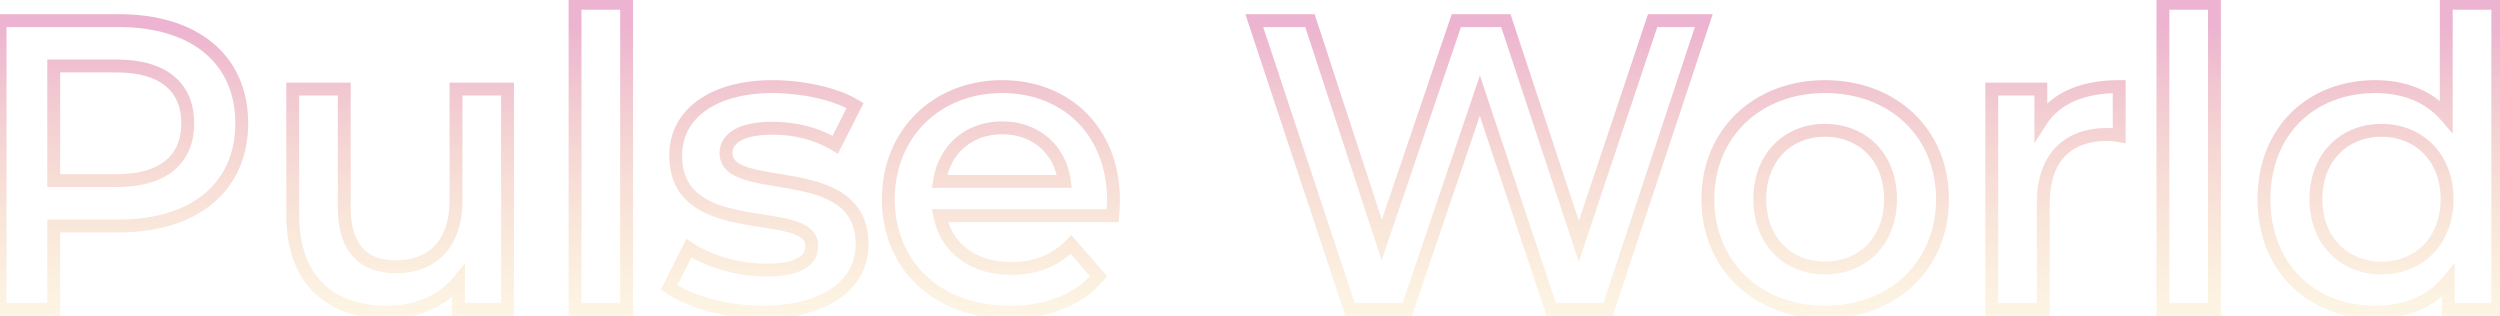 <svg width="388" height="49" viewBox="0 0 388 49" fill="none" xmlns="http://www.w3.org/2000/svg">
<path d="M0.016 3.2V2.2H-0.984V3.2H0.016ZM0.016 48H-0.984V49H0.016V48ZM8.336 48V49H9.336V48H8.336ZM8.336 35.072V34.072H7.336V35.072H8.336ZM8.336 28.032H7.336V29.032H8.336V28.032ZM8.336 10.24V9.24H7.336V10.24H8.336ZM18.448 2.2H0.016V4.2H18.448V2.2ZM-0.984 3.2V48H1.016V3.2H-0.984ZM0.016 49H8.336V47H0.016V49ZM9.336 48V35.072H7.336V48H9.336ZM8.336 36.072H18.448V34.072H8.336V36.072ZM18.448 36.072C24.498 36.072 29.517 34.51 33.041 31.568C36.587 28.607 38.52 24.331 38.52 19.136H36.52C36.52 23.797 34.806 27.489 31.759 30.032C28.692 32.594 24.174 34.072 18.448 34.072V36.072ZM38.52 19.136C38.52 13.911 36.587 9.633 33.04 6.679C29.514 3.744 24.496 2.2 18.448 2.2V4.2C24.176 4.2 28.694 5.664 31.76 8.217C34.804 10.751 36.52 14.441 36.52 19.136H38.52ZM18.064 27.032H8.336V29.032H18.064V27.032ZM9.336 28.032V10.24H7.336V28.032H9.336ZM8.336 11.24H18.064V9.24H8.336V11.24ZM18.064 11.24C21.581 11.24 24.09 12.029 25.702 13.35C27.283 14.644 28.136 16.559 28.136 19.136H30.136C30.136 16.081 29.101 13.547 26.97 11.802C24.87 10.083 21.843 9.24 18.064 9.24V11.24ZM28.136 19.136C28.136 21.713 27.283 23.628 25.702 24.922C24.09 26.243 21.581 27.032 18.064 27.032V29.032C21.843 29.032 24.87 28.189 26.97 26.47C29.101 24.724 30.136 22.191 30.136 19.136H28.136ZM70.773 13.824V12.824H69.773V13.824H70.773ZM53.429 13.824H54.429V12.824H53.429V13.824ZM45.429 13.824V12.824H44.429V13.824H45.429ZM71.157 43.648H72.157V40.842L70.383 43.016L71.157 43.648ZM71.157 48H70.157V49H71.157V48ZM78.773 48V49H79.773V48H78.773ZM78.773 13.824H79.773V12.824H78.773V13.824ZM69.773 13.824V31.104H71.773V13.824H69.773ZM69.773 31.104C69.773 34.348 68.881 36.649 67.466 38.134C66.055 39.614 64.004 40.408 61.429 40.408V42.408C64.423 42.408 67.044 41.474 68.913 39.514C70.778 37.559 71.773 34.708 71.773 31.104H69.773ZM61.429 40.408C59.097 40.408 57.402 39.734 56.275 38.489C55.133 37.227 54.429 35.218 54.429 32.256H52.429C52.429 35.502 53.198 38.069 54.792 39.831C56.401 41.609 58.706 42.408 61.429 42.408V40.408ZM54.429 32.256V13.824H52.429V32.256H54.429ZM53.429 12.824H45.429V14.824H53.429V12.824ZM44.429 13.824V33.344H46.429V13.824H44.429ZM44.429 33.344C44.429 38.689 45.978 42.755 48.808 45.48C51.631 48.198 55.59 49.448 60.15 49.448V47.448C55.941 47.448 52.54 46.298 50.195 44.04C47.857 41.789 46.429 38.303 46.429 33.344H44.429ZM60.15 49.448C64.809 49.448 69.149 47.69 71.932 44.28L70.383 43.016C68.046 45.878 64.322 47.448 60.15 47.448V49.448ZM70.157 43.648V48H72.157V43.648H70.157ZM71.157 49H78.773V47H71.157V49ZM79.773 48V13.824H77.773V48H79.773ZM78.773 12.824H70.773V14.824H78.773V12.824ZM89.248 48H88.248V49H89.248V48ZM97.248 48V49H98.248V48H97.248ZM97.248 0.512H98.248V-0.488H97.248V0.512ZM89.248 0.512V-0.488H88.248V0.512H89.248ZM89.248 49H97.248V47H89.248V49ZM98.248 48V0.512H96.248V48H98.248ZM97.248 -0.488H89.248V1.512H97.248V-0.488ZM88.248 0.512V48H90.248V0.512H88.248ZM129.636 22.464L129.129 23.326L130.048 23.866L130.529 22.915L129.636 22.464ZM132.708 16.384L133.601 16.835L134.019 16.008L133.225 15.528L132.708 16.384ZM106.916 38.528L107.467 37.693L106.53 37.075L106.023 38.077L106.916 38.528ZM103.844 44.608L102.951 44.157L102.563 44.926L103.266 45.424L103.844 44.608ZM118.308 49.448C123.236 49.448 127.328 48.383 130.219 46.392C133.144 44.378 134.796 41.439 134.796 37.888H132.796C132.796 40.737 131.504 43.078 129.085 44.744C126.632 46.434 122.98 47.448 118.308 47.448V49.448ZM134.796 37.888C134.796 34.223 133.322 31.795 131.077 30.193C128.906 28.644 126.077 27.912 123.422 27.41C122.094 27.158 120.736 26.952 119.528 26.744C118.295 26.532 117.194 26.315 116.268 26.033C115.332 25.747 114.67 25.42 114.252 25.044C113.874 24.704 113.676 24.31 113.676 23.744H111.676C111.676 24.906 112.138 25.832 112.915 26.531C113.652 27.194 114.64 27.626 115.684 27.945C116.739 28.268 117.947 28.502 119.189 28.715C120.456 28.933 121.738 29.126 123.05 29.375C125.675 29.872 128.126 30.544 129.915 31.821C131.63 33.045 132.796 34.865 132.796 37.888H134.796ZM113.676 23.744C113.676 23.036 114.011 22.381 114.934 21.851C115.905 21.294 117.498 20.904 119.844 20.904V18.904C117.326 18.904 115.335 19.314 113.938 20.117C112.493 20.947 111.676 22.212 111.676 23.744H113.676ZM119.844 20.904C122.967 20.904 126.048 21.513 129.129 23.326L130.143 21.602C126.696 19.575 123.249 18.904 119.844 18.904V20.904ZM130.529 22.915L133.601 16.835L131.815 15.933L128.743 22.013L130.529 22.915ZM133.225 15.528C129.942 13.545 124.557 12.44 119.908 12.44V14.44C124.347 14.44 129.33 15.511 132.191 17.24L133.225 15.528ZM119.908 12.44C115.162 12.44 111.178 13.526 108.351 15.546C105.494 17.588 103.868 20.556 103.868 24.128H105.868C105.868 21.235 107.154 18.86 109.513 17.174C111.902 15.466 115.438 14.44 119.908 14.44V12.44ZM103.868 24.128C103.868 27.848 105.335 30.324 107.579 31.959C109.752 33.543 112.584 34.287 115.245 34.783C116.581 35.032 117.93 35.227 119.147 35.422C120.383 35.62 121.488 35.819 122.418 36.08C123.361 36.344 124.023 36.646 124.439 36.993C124.809 37.303 124.988 37.649 124.988 38.144H126.988C126.988 37.007 126.507 36.117 125.722 35.46C124.983 34.841 123.995 34.445 122.958 34.154C121.908 33.86 120.703 33.646 119.464 33.447C118.206 33.246 116.915 33.06 115.611 32.817C112.992 32.329 110.544 31.645 108.757 30.343C107.041 29.092 105.868 27.224 105.868 24.128H103.868ZM124.988 38.144C124.988 38.583 124.892 38.933 124.72 39.221C124.547 39.511 124.266 39.794 123.812 40.047C122.875 40.571 121.288 40.92 118.82 40.92V42.92C121.408 42.92 123.405 42.565 124.788 41.793C125.494 41.398 126.057 40.885 126.438 40.245C126.82 39.603 126.988 38.889 126.988 38.144H124.988ZM118.82 40.92C114.716 40.92 110.301 39.563 107.467 37.693L106.365 39.363C109.547 41.461 114.348 42.92 118.82 42.92V40.92ZM106.023 38.077L102.951 44.157L104.737 45.059L107.809 38.979L106.023 38.077ZM103.266 45.424C106.551 47.751 112.467 49.448 118.308 49.448V47.448C112.757 47.448 107.281 45.817 104.422 43.792L103.266 45.424ZM170.51 42.88L171.274 43.524L171.826 42.869L171.264 42.224L170.51 42.88ZM166.221 37.952L166.976 37.296L166.263 36.476L165.505 37.254L166.221 37.952ZM145.87 33.472V32.472H144.659L144.887 33.661L145.87 33.472ZM172.686 33.472V34.472H173.606L173.682 33.555L172.686 33.472ZM165.198 28.16V29.16H166.336L166.189 28.031L165.198 28.16ZM145.805 28.16L144.817 28.008L144.64 29.16H145.805V28.16ZM173.814 31.104C173.814 25.526 171.905 20.846 168.626 17.558C165.347 14.271 160.764 12.44 155.534 12.44V14.44C160.287 14.44 164.344 16.097 167.209 18.97C170.074 21.842 171.814 25.994 171.814 31.104H173.814ZM155.534 12.44C144.82 12.44 136.87 20.169 136.87 30.912H138.87C138.87 21.303 145.895 14.44 155.534 14.44V12.44ZM136.87 30.912C136.87 36.252 138.823 40.907 142.326 44.222C145.826 47.535 150.805 49.448 156.749 49.448V47.448C151.238 47.448 146.777 45.681 143.701 42.77C140.628 39.861 138.87 35.748 138.87 30.912H136.87ZM156.749 49.448C162.852 49.448 167.966 47.453 171.274 43.524L169.745 42.236C166.909 45.603 162.423 47.448 156.749 47.448V49.448ZM171.264 42.224L166.976 37.296L165.467 38.608L169.755 43.536L171.264 42.224ZM165.505 37.254C163.279 39.539 160.538 40.664 156.941 40.664V42.664C161.025 42.664 164.3 41.357 166.938 38.65L165.505 37.254ZM156.941 40.664C151.383 40.664 147.706 37.725 146.852 33.283L144.887 33.661C145.953 39.203 150.596 42.664 156.941 42.664V40.664ZM145.87 34.472H172.686V32.472H145.87V34.472ZM173.682 33.555C173.746 32.785 173.814 31.789 173.814 31.104H171.814C171.814 31.699 171.753 32.623 171.689 33.389L173.682 33.555ZM155.534 20.84C160.286 20.84 163.631 23.866 164.206 28.289L166.189 28.031C165.484 22.598 161.277 18.84 155.534 18.84V20.84ZM165.198 27.16H145.805V29.16H165.198V27.16ZM146.794 28.312C147.488 23.803 150.848 20.84 155.534 20.84V18.84C149.851 18.84 145.659 22.533 144.817 28.008L146.794 28.312ZM256.49 3.2V2.2H255.77L255.541 2.883L256.49 3.2ZM245.034 37.44L244.084 37.754L245.028 40.608L245.982 37.757L245.034 37.44ZM233.706 3.2L234.655 2.886L234.428 2.2H233.706V3.2ZM226.025 3.2V2.2H225.309L225.079 2.878L226.025 3.2ZM214.441 37.248L213.491 37.559L214.423 40.408L215.388 37.57L214.441 37.248ZM203.305 3.2L204.256 2.889L204.031 2.2H203.305V3.2ZM194.665 3.2V2.2H193.281L193.716 3.515L194.665 3.2ZM209.514 48L208.564 48.315L208.791 49H209.514V48ZM218.41 48V49H219.126L219.356 48.322L218.41 48ZM229.673 14.848L230.622 14.531L229.682 11.716L228.727 14.526L229.673 14.848ZM240.745 48L239.797 48.317L240.025 49H240.745V48ZM249.577 48V49H250.3L250.527 48.315L249.577 48ZM264.426 3.2L265.375 3.515L265.81 2.2H264.426V3.2ZM255.541 2.883L244.085 37.123L245.982 37.757L257.438 3.517L255.541 2.883ZM245.983 37.126L234.655 2.886L232.756 3.514L244.084 37.754L245.983 37.126ZM233.706 2.2H226.025V4.2H233.706V2.2ZM225.079 2.878L213.495 36.926L215.388 37.57L226.972 3.522L225.079 2.878ZM215.392 36.937L204.256 2.889L202.355 3.511L213.491 37.559L215.392 36.937ZM203.305 2.2H194.665V4.2H203.305V2.2ZM193.716 3.515L208.564 48.315L210.463 47.685L195.615 2.885L193.716 3.515ZM209.514 49H218.41V47H209.514V49ZM219.356 48.322L230.62 15.17L228.727 14.526L217.463 47.678L219.356 48.322ZM228.725 15.165L239.797 48.317L241.694 47.683L230.622 14.531L228.725 15.165ZM240.745 49H249.577V47H240.745V49ZM250.527 48.315L265.375 3.515L263.476 2.885L248.628 47.685L250.527 48.315ZM264.426 2.2H256.49V4.2H264.426V2.2ZM283.233 49.448C294.371 49.448 302.473 41.742 302.473 30.912H300.473C300.473 40.562 293.343 47.448 283.233 47.448V49.448ZM302.473 30.912C302.473 20.077 294.366 12.44 283.233 12.44V14.44C293.348 14.44 300.473 21.267 300.473 30.912H302.473ZM283.233 12.44C272.228 12.44 264.057 20.077 264.057 30.912H266.057C266.057 21.267 273.246 14.44 283.233 14.44V12.44ZM264.057 30.912C264.057 41.742 272.223 49.448 283.233 49.448V47.448C273.251 47.448 266.057 40.562 266.057 30.912H264.057ZM283.233 40.6C280.6 40.6 278.338 39.653 276.733 38.006C275.129 36.359 274.121 33.948 274.121 30.912H272.121C272.121 34.404 273.289 37.337 275.301 39.402C277.312 41.467 280.106 42.6 283.233 42.6V40.6ZM274.121 30.912C274.121 27.876 275.129 25.465 276.733 23.818C278.338 22.171 280.6 21.224 283.233 21.224V19.224C280.106 19.224 277.312 20.357 275.301 22.422C273.289 24.487 272.121 27.42 272.121 30.912H274.121ZM283.233 21.224C285.901 21.224 288.179 22.173 289.79 23.819C291.401 25.466 292.409 27.876 292.409 30.912H294.409C294.409 27.42 293.241 24.486 291.22 22.421C289.199 20.355 286.389 19.224 283.233 19.224V21.224ZM292.409 30.912C292.409 33.948 291.401 36.358 289.79 38.005C288.179 39.651 285.901 40.6 283.233 40.6V42.6C286.389 42.6 289.199 41.469 291.22 39.403C293.241 37.338 294.409 34.404 294.409 30.912H292.409ZM316.739 18.816H315.739V22.221L317.58 19.357L316.739 18.816ZM316.739 13.824H317.739V12.824H316.739V13.824ZM309.123 13.824V12.824H308.123V13.824H309.123ZM309.123 48H308.123V49H309.123V48ZM317.123 48V49H318.123V48H317.123ZM328.899 21.056L328.72 22.04L329.899 22.254V21.056H328.899ZM328.899 13.44H329.899V12.44H328.899V13.44ZM317.739 18.816V13.824H315.739V18.816H317.739ZM316.739 12.824H309.123V14.824H316.739V12.824ZM308.123 13.824V48H310.123V13.824H308.123ZM309.123 49H317.123V47H309.123V49ZM318.123 48V31.424H316.123V48H318.123ZM318.123 31.424C318.123 28.115 319.031 25.755 320.52 24.225C322.005 22.698 324.199 21.864 327.043 21.864V19.864C323.807 19.864 321.041 20.822 319.086 22.831C317.135 24.837 316.123 27.757 316.123 31.424H318.123ZM327.043 21.864C327.541 21.864 328.054 21.919 328.72 22.04L329.078 20.072C328.336 19.937 327.697 19.864 327.043 19.864V21.864ZM329.899 21.056V13.44H327.899V21.056H329.899ZM328.899 12.44C323.003 12.44 318.451 14.304 315.898 18.275L317.58 19.357C319.635 16.16 323.403 14.44 328.899 14.44V12.44ZM335.685 48H334.685V49H335.685V48ZM343.685 48V49H344.685V48H343.685ZM343.685 0.512H344.685V-0.488H343.685V0.512ZM335.685 0.512V-0.488H334.685V0.512H335.685ZM335.685 49H343.685V47H335.685V49ZM344.685 48V0.512H342.685V48H344.685ZM343.685 -0.488H335.685V1.512H343.685V-0.488ZM334.685 0.512V48H336.685V0.512H334.685ZM379.658 0.512V-0.488H378.658V0.512H379.658ZM379.658 18.048L378.898 18.699L380.658 20.751V18.048H379.658ZM379.978 43.584H380.978V40.797L379.206 42.948L379.978 43.584ZM379.978 48H378.978V49H379.978V48ZM387.658 48V49H388.658V48H387.658ZM387.658 0.512H388.658V-0.488H387.658V0.512ZM378.658 0.512V18.048H380.658V0.512H378.658ZM380.417 17.397C377.499 13.993 373.29 12.44 368.65 12.44V14.44C372.841 14.44 376.44 15.831 378.898 18.699L380.417 17.397ZM368.65 12.44C363.456 12.44 358.874 14.236 355.587 17.48C352.297 20.727 350.37 25.361 350.37 30.912H352.37C352.37 25.839 354.122 21.737 356.992 18.904C359.865 16.068 363.923 14.44 368.65 14.44V12.44ZM350.37 30.912C350.37 36.463 352.297 41.111 355.585 44.374C358.871 47.634 363.453 49.448 368.65 49.448V47.448C363.926 47.448 359.868 45.806 356.994 42.954C354.122 40.105 352.37 35.985 352.37 30.912H350.37ZM368.65 49.448C373.557 49.448 377.835 47.759 380.749 44.22L379.206 42.948C376.744 45.937 373.086 47.448 368.65 47.448V49.448ZM378.978 43.584V48H380.978V43.584H378.978ZM379.978 49H387.658V47H379.978V49ZM388.658 48V0.512H386.658V48H388.658ZM387.658 -0.488H379.658V1.512H387.658V-0.488ZM369.609 40.6C366.976 40.6 364.696 39.653 363.075 38.003C361.455 36.355 360.434 33.944 360.434 30.912H358.434C358.434 34.408 359.62 37.341 361.648 39.405C363.675 41.467 366.483 42.6 369.609 42.6V40.6ZM360.434 30.912C360.434 27.88 361.455 25.469 363.075 23.821C364.696 22.171 366.976 21.224 369.609 21.224V19.224C366.483 19.224 363.675 20.357 361.648 22.419C359.62 24.483 358.434 27.416 358.434 30.912H360.434ZM369.609 21.224C372.243 21.224 374.523 22.171 376.144 23.821C377.764 25.469 378.785 27.88 378.785 30.912H380.785C380.785 27.416 379.599 24.483 377.571 22.419C375.544 20.357 372.736 19.224 369.609 19.224V21.224ZM378.785 30.912C378.785 33.944 377.764 36.355 376.144 38.003C374.523 39.653 372.243 40.6 369.609 40.6V42.6C372.736 42.6 375.544 41.467 377.571 39.405C379.599 37.341 380.785 34.408 380.785 30.912H378.785Z" fill="url(#paint0_linear_317_21684)"/>
<defs>
<linearGradient id="paint0_linear_317_21684" x1="193.5" y1="4.333" x2="193.5" y2="64" gradientUnits="userSpaceOnUse">
<stop stop-color="#ECB4D0"/>
<stop offset="0.792" stop-color="#F9E3B0" stop-opacity="0.3"/>
<stop offset="1" stop-color="#F9E3B0" stop-opacity="0"/>
</linearGradient>
</defs>
</svg>
